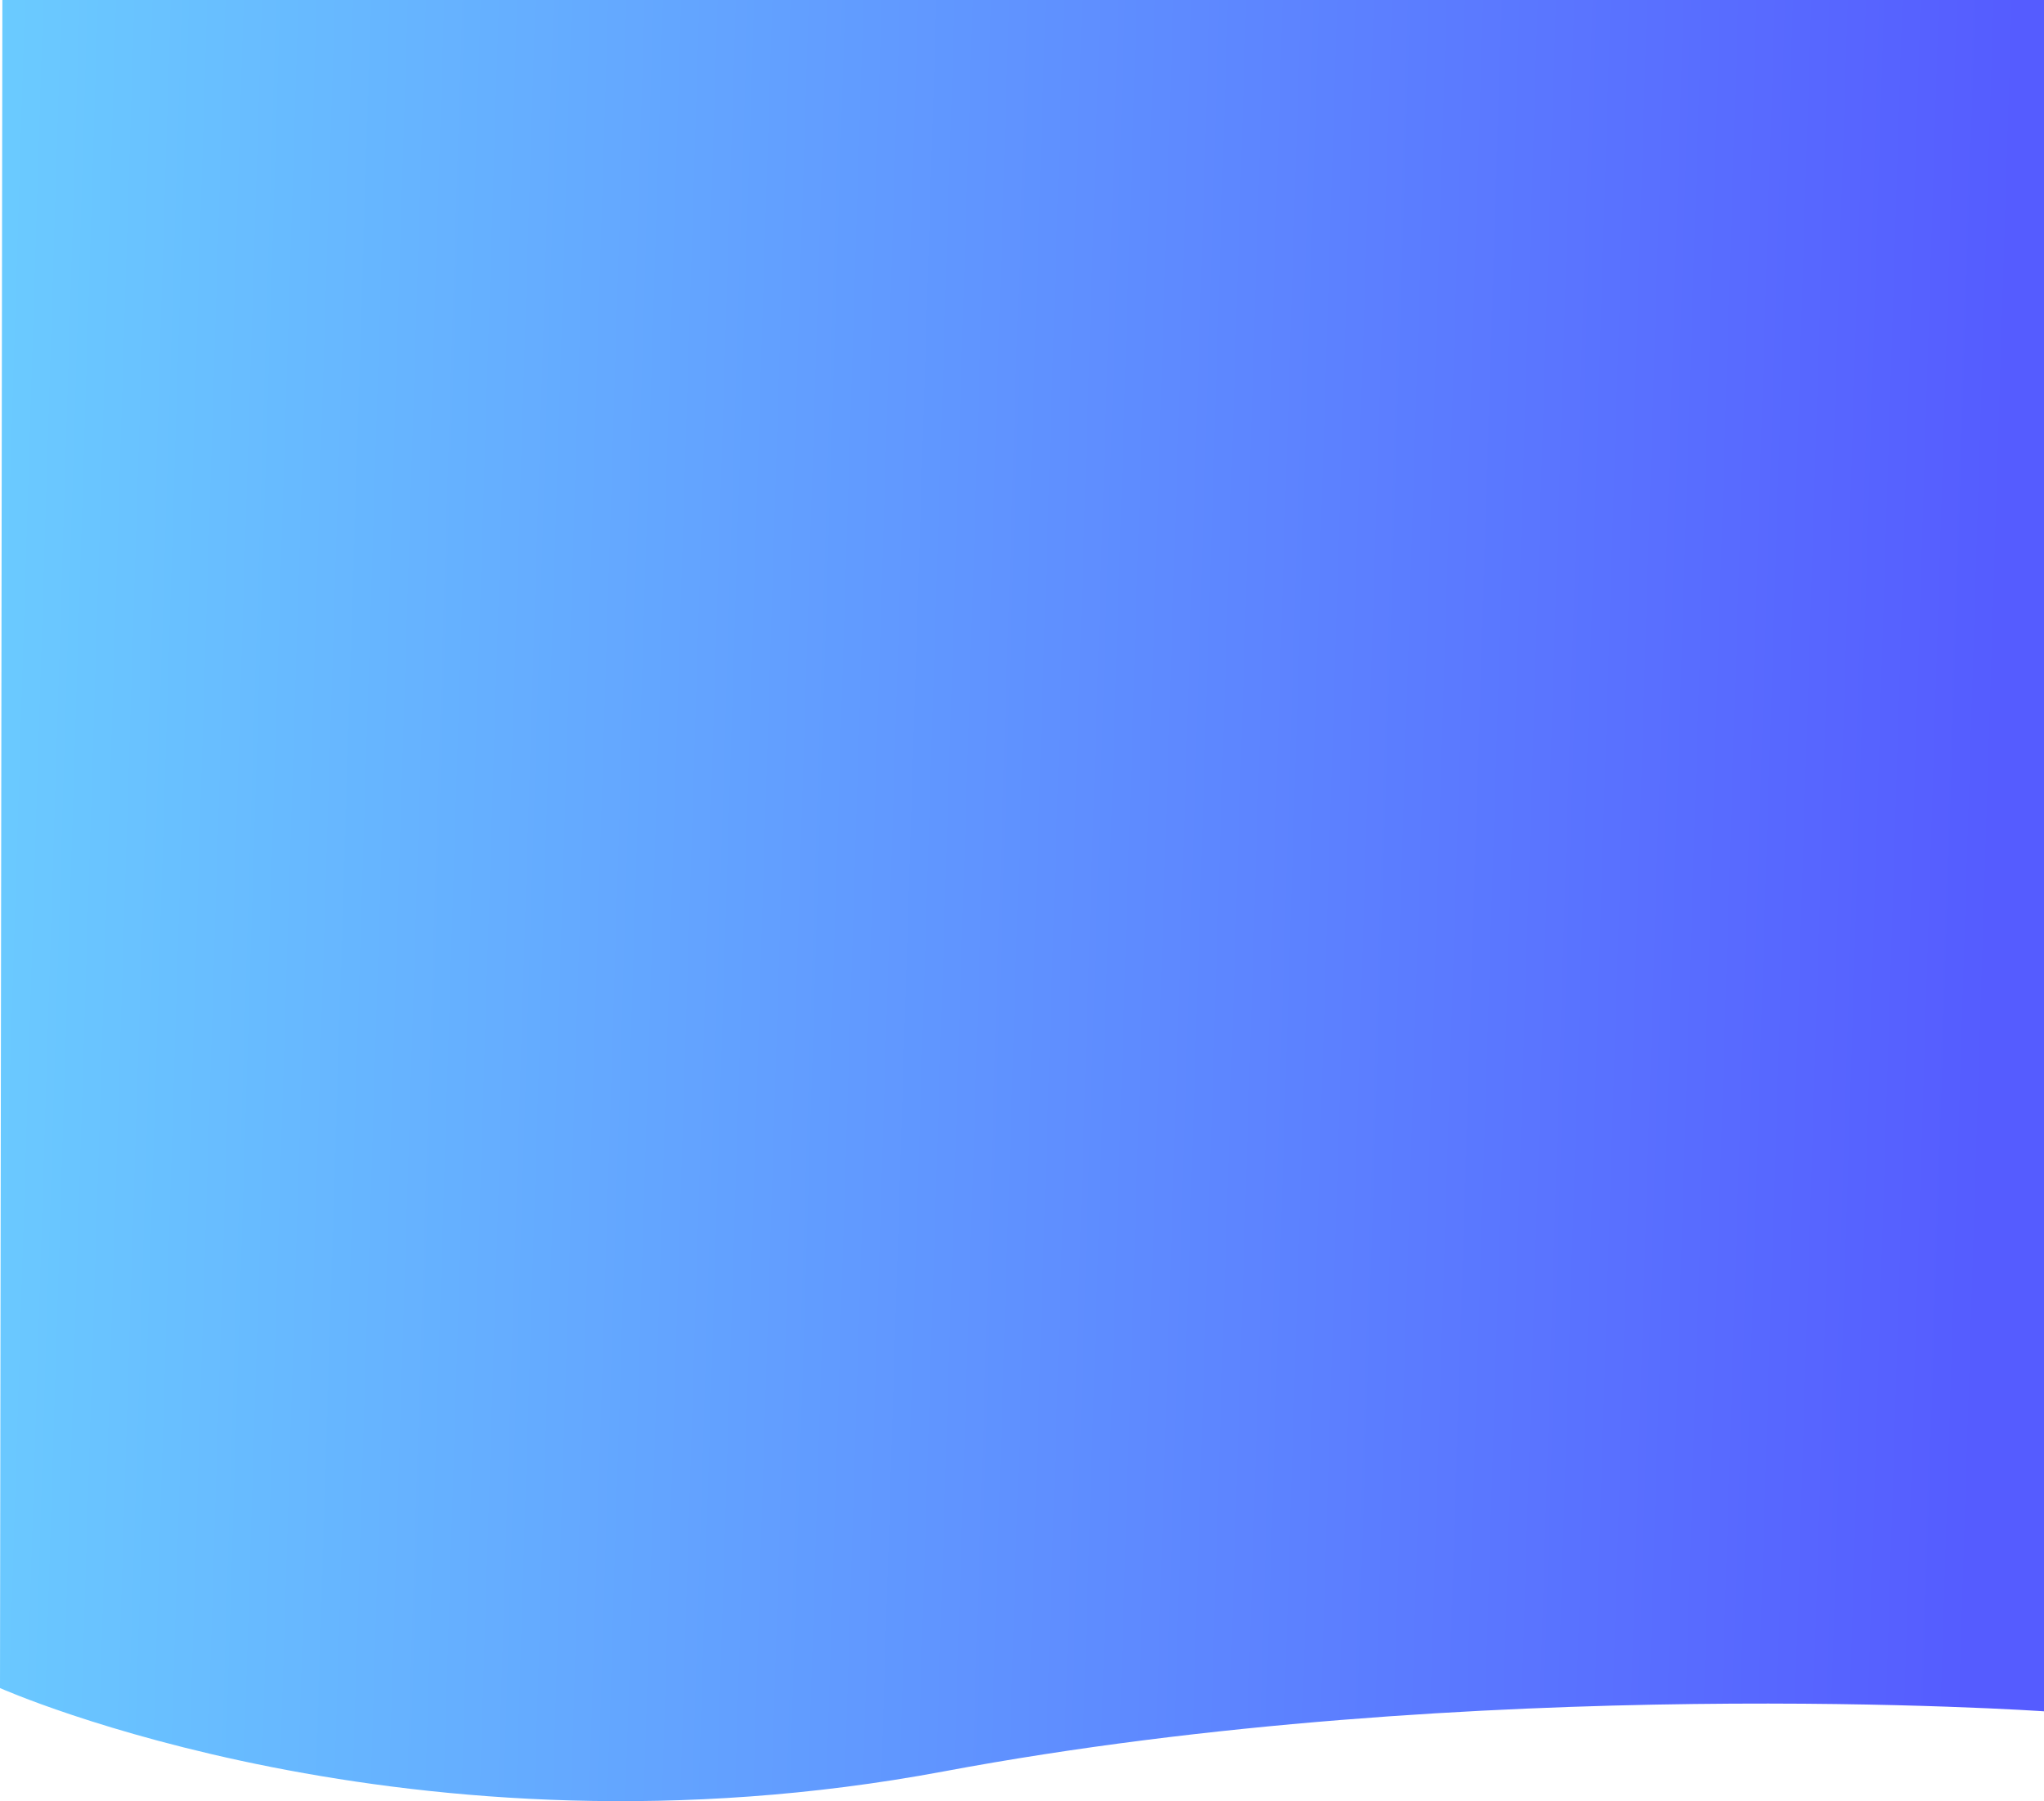 <svg width="438" height="386" viewBox="0 0 438 386" fill="none" xmlns="http://www.w3.org/2000/svg">
<path d="M0.509 0H438V366.744C438 366.744 316.418 358.273 202.178 379.633C87.937 400.993 0 361.761 0 361.761L0.509 0Z" fill="url(#paint0_linear_1_6142)"/>
<defs>
<linearGradient id="paint0_linear_1_6142" x1="-5.64841e-06" y1="-1026.26" x2="464.337" y2="-1011.89" gradientUnits="userSpaceOnUse">
<stop stop-color="#6CD3FF"/>
<stop offset="1" stop-color="#555CFF"/>
</linearGradient>
</defs>
</svg>
